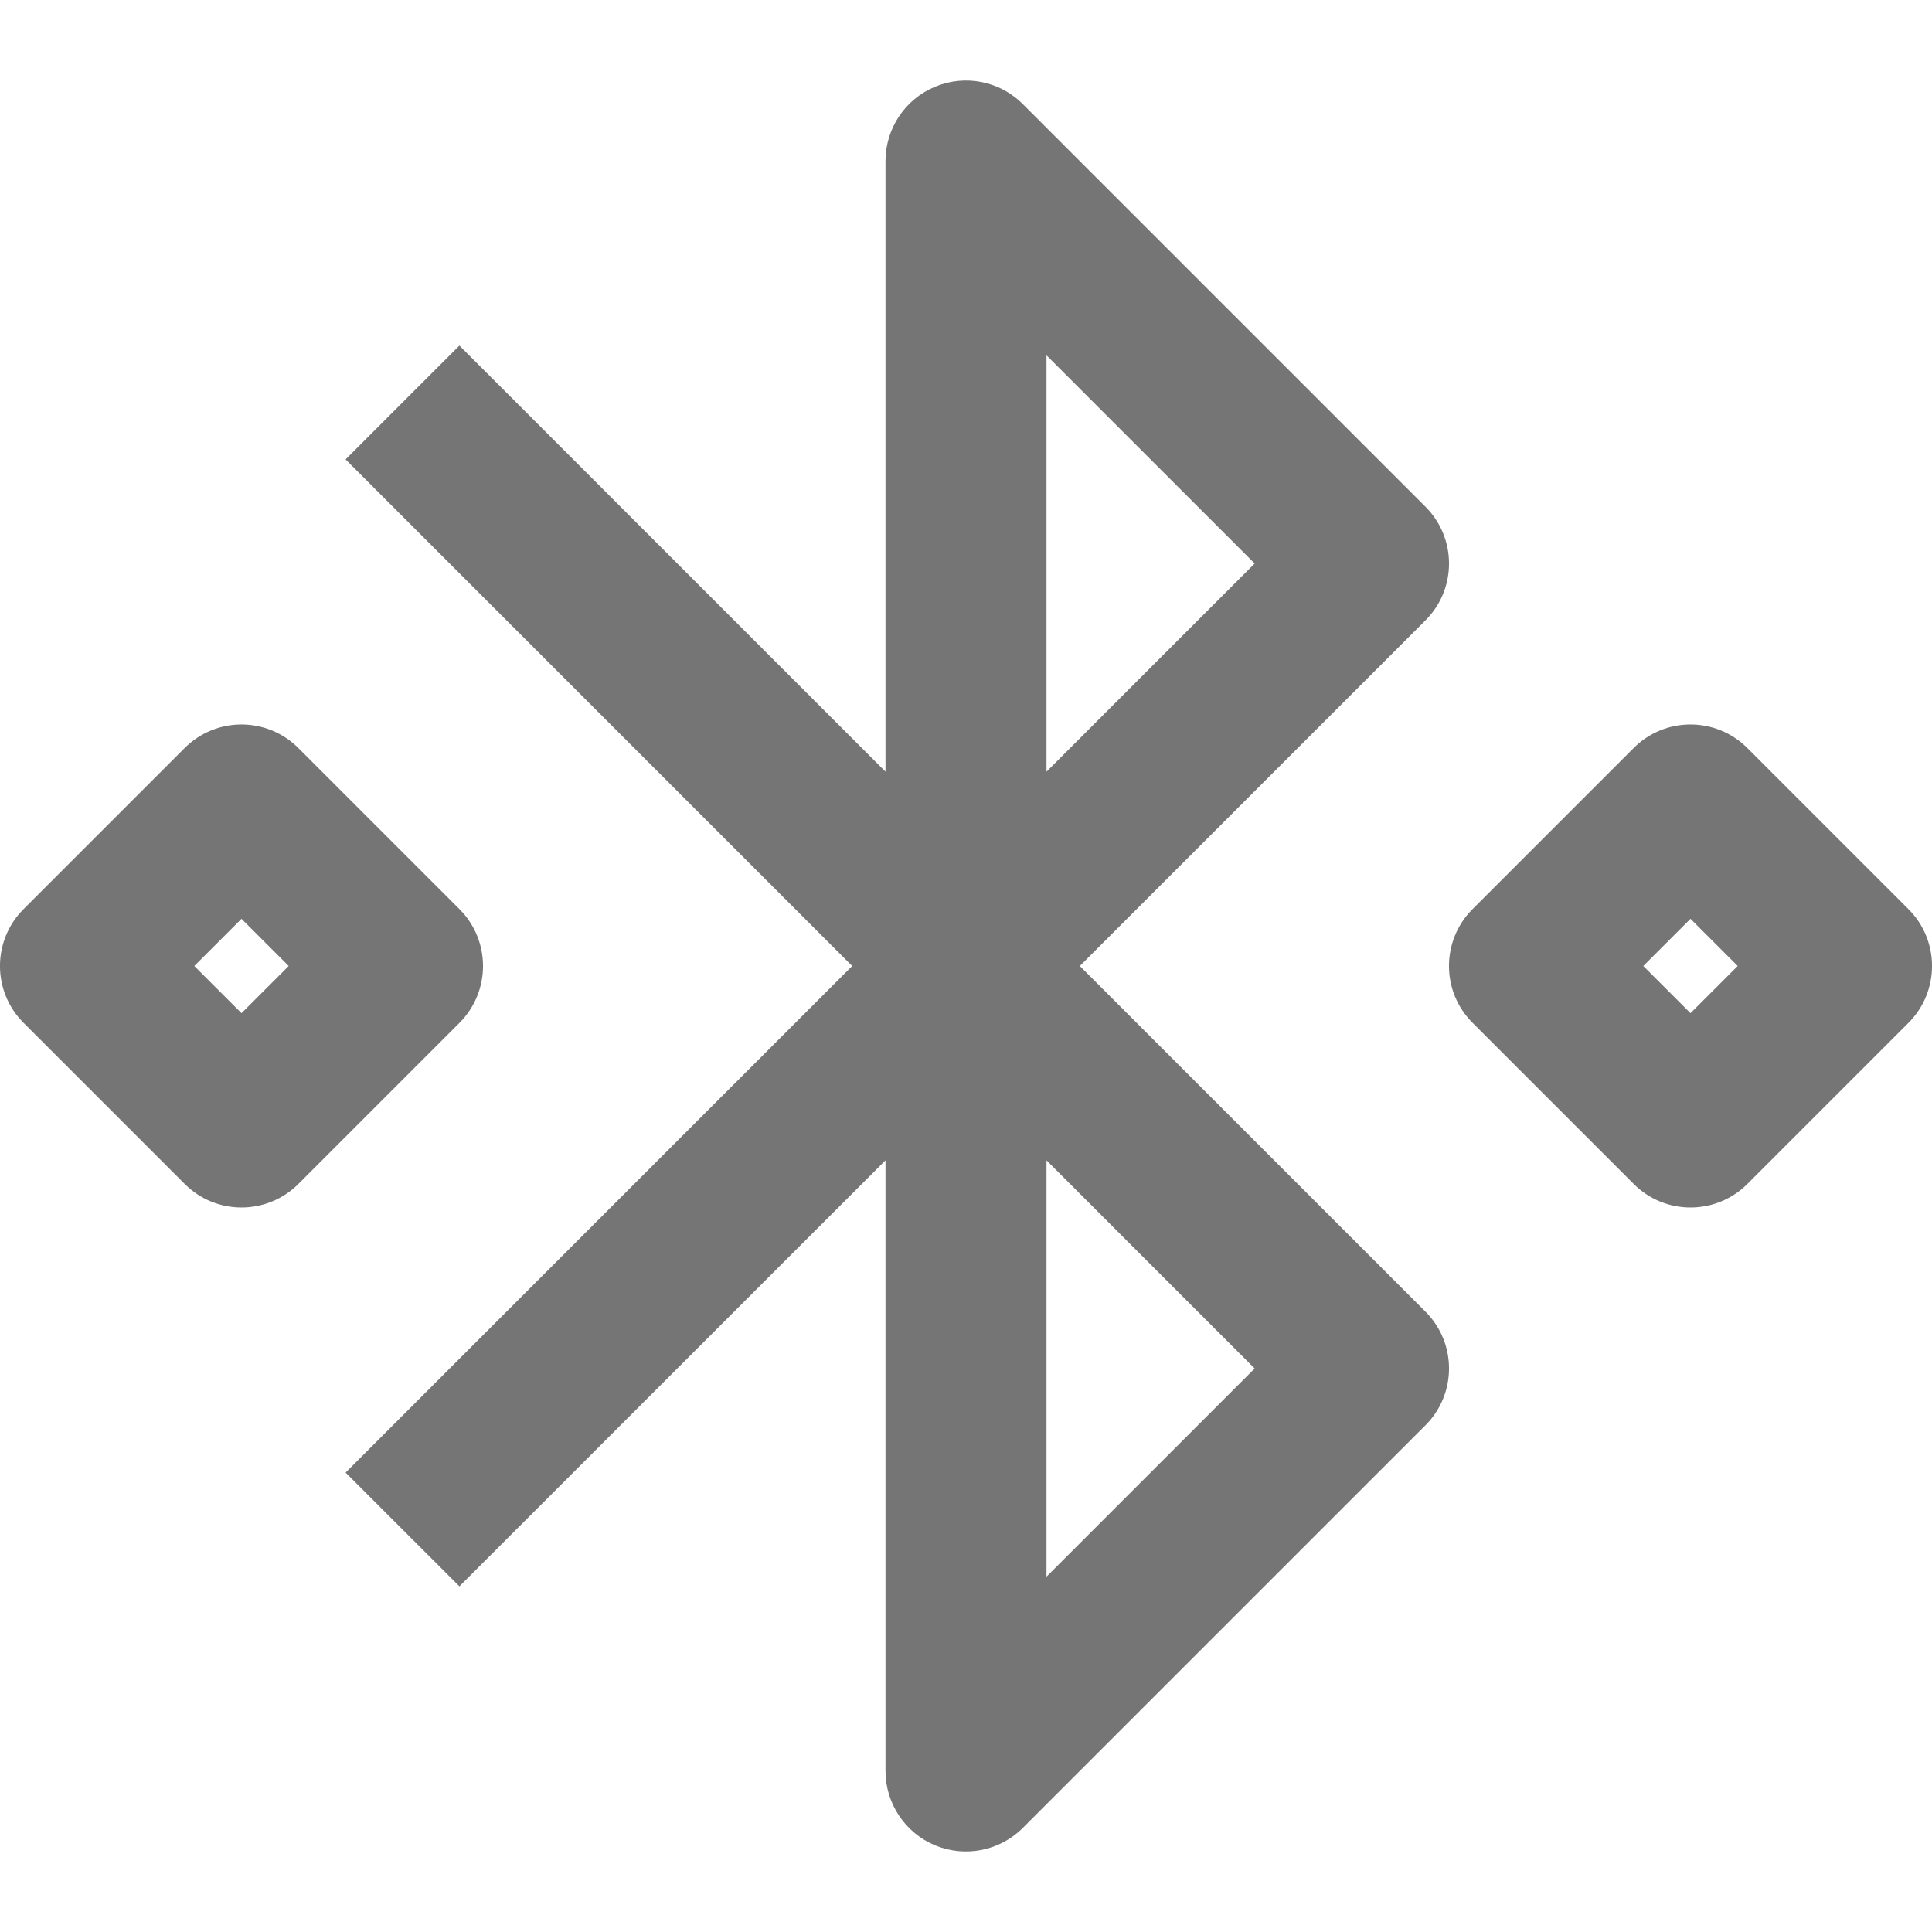 <?xml version="1.0" encoding="utf-8"?>
<!-- Generator: Adobe Illustrator 17.1.0, SVG Export Plug-In . SVG Version: 6.00 Build 0)  -->
<!DOCTYPE svg PUBLIC "-//W3C//DTD SVG 1.1//EN" "http://www.w3.org/Graphics/SVG/1.1/DTD/svg11.dtd">
<svg version="1.1" xmlns="http://www.w3.org/2000/svg" xmlns:xlink="http://www.w3.org/1999/xlink" x="0px" y="0px" width="24px"
	 height="24px" viewBox="0 0 24 24" enable-background="new 0 0 24 24" xml:space="preserve">
<g id="Frame_-_24px">
	<rect fill="none" width="24" height="24"/>
</g>
<g id="Filled_Icons">
	<g>
		<path fill="#757575" d="M13.414,12l4.293-4.293c0.391-0.39,0.391-1.023,0-1.413l-5-5c-0.286-0.287-0.716-0.373-1.09-0.217
			C11.244,1.23,11,1.596,11,2v7.586L5.707,4.293L4.293,5.707L10.586,12l-6.293,6.293l1.414,1.413L11,14.414V22
			c0,0.404,0.244,0.77,0.617,0.924c0.374,0.154,0.804,0.069,1.09-0.218l5-5c0.391-0.39,0.391-1.023,0-1.413L13.414,12z M13,4.414
			L15.586,7L13,9.586V4.414z M13,19.586v-5.172L15.586,17L13,19.586z"/>
		<path fill="#757575" d="M5.707,11.293l-2-2c-0.391-0.391-1.023-0.391-1.414,0l-2,2c-0.391,0.391-0.391,1.023,0,1.413l2,2
			C2.488,14.902,2.744,15,3,15s0.512-0.098,0.707-0.293l2-2C6.098,12.316,6.098,11.684,5.707,11.293z M3,12.586L2.414,12L3,11.414
			L3.586,12L3,12.586z"/>
		<path fill="#757575" d="M23.707,11.293l-2-2c-0.391-0.391-1.023-0.391-1.414,0l-2,2c-0.391,0.391-0.391,1.023,0,1.413l2,2
			C20.488,14.902,20.744,15,21,15s0.512-0.098,0.707-0.293l2-2C24.098,12.316,24.098,11.684,23.707,11.293z M21,12.586L20.414,12
			L21,11.414L21.586,12L21,12.586z"/>
	</g>
</g>
</svg>
